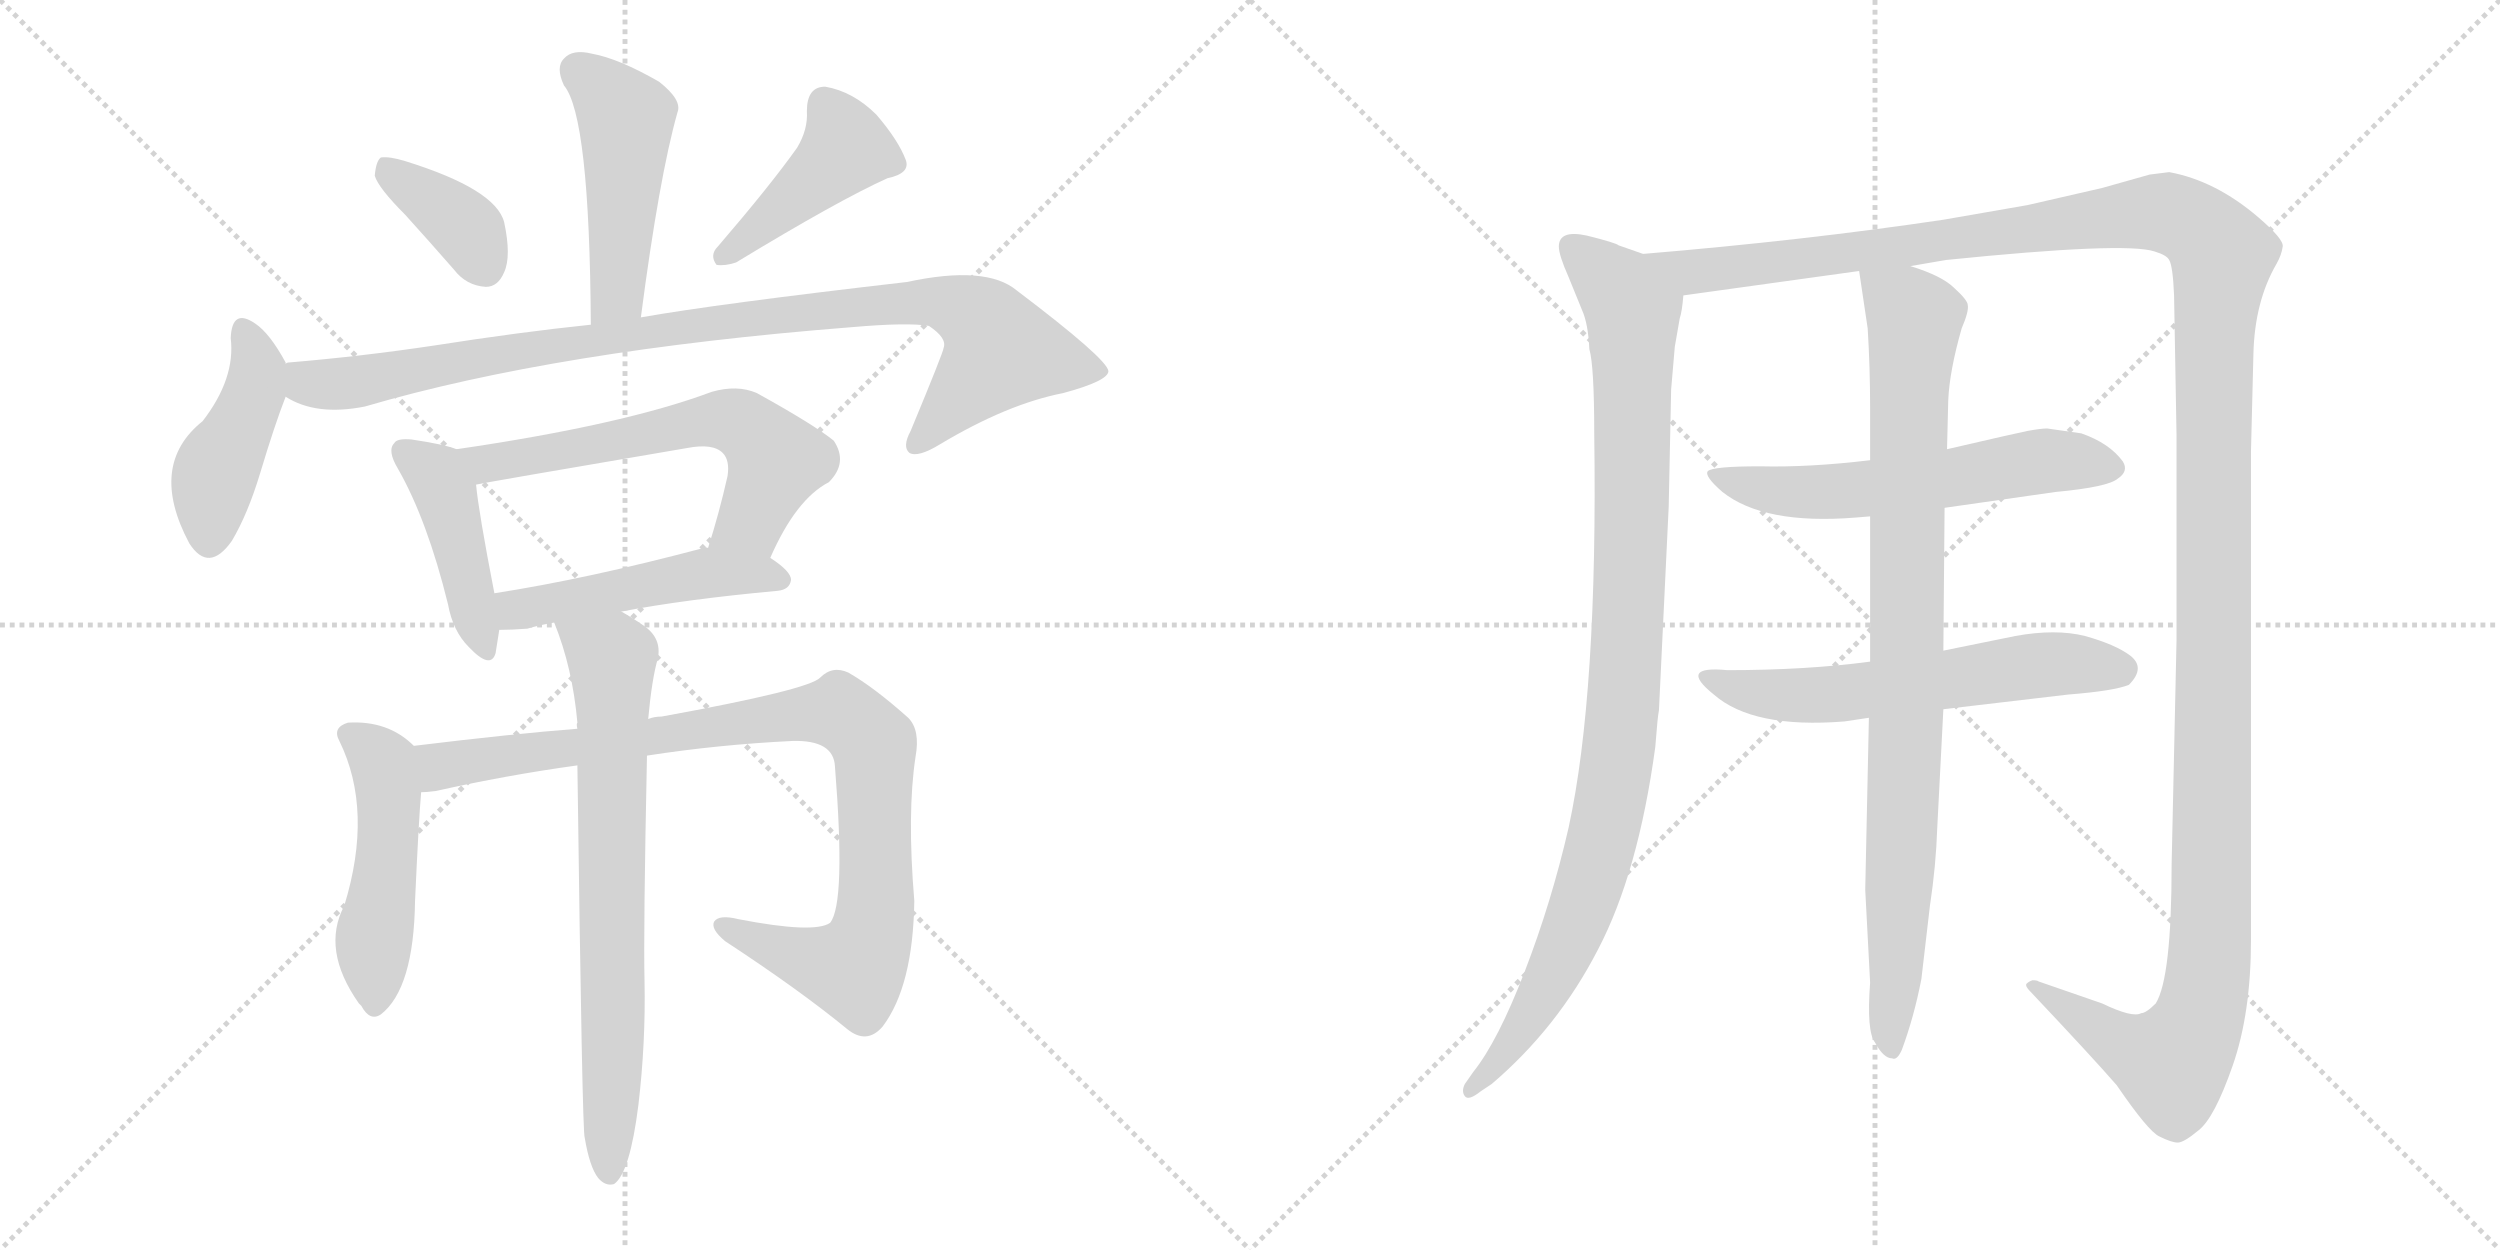 <svg version="1.1" viewBox="0 0 2048 1024" xmlns="http://www.w3.org/2000/svg">
  <g stroke="lightgray" stroke-dasharray="1,1" stroke-width="1" transform="scale(4, 4)">
    <line x1="0" y1="0" x2="256" y2="256"></line>
    <line x1="256" y1="0" x2="0" y2="256"></line>
    <line x1="128" y1="0" x2="128" y2="256"></line>
    <line x1="0" y1="128" x2="256" y2="128"></line>
    <line x1="256" y1="0" x2="512" y2="256"></line>
    <line x1="512" y1="0" x2="256" y2="256"></line>
    <line x1="384" y1="0" x2="384" y2="256"></line>
    <line x1="256" y1="128" x2="512" y2="128"></line>
  </g>
<g transform="scale(1, -1) translate(0, -850)">
   <style type="text/css">
    @keyframes keyframes0 {
      from {
       stroke: black;
       stroke-dashoffset: 477;
       stroke-width: 128;
       }
       61% {
       animation-timing-function: step-end;
       stroke: black;
       stroke-dashoffset: 0;
       stroke-width: 128;
       }
       to {
       stroke: black;
       stroke-width: 1024;
       }
       }
       #make-me-a-hanzi-animation-0 {
         animation: keyframes0 0.638s both;
         animation-delay: 0s;
         animation-timing-function: linear;
       }
    @keyframes keyframes1 {
      from {
       stroke: black;
       stroke-dashoffset: 372;
       stroke-width: 128;
       }
       55% {
       animation-timing-function: step-end;
       stroke: black;
       stroke-dashoffset: 0;
       stroke-width: 128;
       }
       to {
       stroke: black;
       stroke-width: 1024;
       }
       }
       #make-me-a-hanzi-animation-1 {
         animation: keyframes1 0.553s both;
         animation-delay: 0.638s;
         animation-timing-function: linear;
       }
    @keyframes keyframes2 {
      from {
       stroke: black;
       stroke-dashoffset: 429;
       stroke-width: 128;
       }
       58% {
       animation-timing-function: step-end;
       stroke: black;
       stroke-dashoffset: 0;
       stroke-width: 128;
       }
       to {
       stroke: black;
       stroke-width: 1024;
       }
       }
       #make-me-a-hanzi-animation-2 {
         animation: keyframes2 0.599s both;
         animation-delay: 1.191s;
         animation-timing-function: linear;
       }
    @keyframes keyframes3 {
      from {
       stroke: black;
       stroke-dashoffset: 433;
       stroke-width: 128;
       }
       58% {
       animation-timing-function: step-end;
       stroke: black;
       stroke-dashoffset: 0;
       stroke-width: 128;
       }
       to {
       stroke: black;
       stroke-width: 1024;
       }
       }
       #make-me-a-hanzi-animation-3 {
         animation: keyframes3 0.602s both;
         animation-delay: 1.79s;
         animation-timing-function: linear;
       }
    @keyframes keyframes4 {
      from {
       stroke: black;
       stroke-dashoffset: 966;
       stroke-width: 128;
       }
       76% {
       animation-timing-function: step-end;
       stroke: black;
       stroke-dashoffset: 0;
       stroke-width: 128;
       }
       to {
       stroke: black;
       stroke-width: 1024;
       }
       }
       #make-me-a-hanzi-animation-4 {
         animation: keyframes4 1.036s both;
         animation-delay: 2.392s;
         animation-timing-function: linear;
       }
    @keyframes keyframes5 {
      from {
       stroke: black;
       stroke-dashoffset: 433;
       stroke-width: 128;
       }
       58% {
       animation-timing-function: step-end;
       stroke: black;
       stroke-dashoffset: 0;
       stroke-width: 128;
       }
       to {
       stroke: black;
       stroke-width: 1024;
       }
       }
       #make-me-a-hanzi-animation-5 {
         animation: keyframes5 0.602s both;
         animation-delay: 3.429s;
         animation-timing-function: linear;
       }
    @keyframes keyframes6 {
      from {
       stroke: black;
       stroke-dashoffset: 615;
       stroke-width: 128;
       }
       67% {
       animation-timing-function: step-end;
       stroke: black;
       stroke-dashoffset: 0;
       stroke-width: 128;
       }
       to {
       stroke: black;
       stroke-width: 1024;
       }
       }
       #make-me-a-hanzi-animation-6 {
         animation: keyframes6 0.75s both;
         animation-delay: 4.031s;
         animation-timing-function: linear;
       }
    @keyframes keyframes7 {
      from {
       stroke: black;
       stroke-dashoffset: 488;
       stroke-width: 128;
       }
       61% {
       animation-timing-function: step-end;
       stroke: black;
       stroke-dashoffset: 0;
       stroke-width: 128;
       }
       to {
       stroke: black;
       stroke-width: 1024;
       }
       }
       #make-me-a-hanzi-animation-7 {
         animation: keyframes7 0.647s both;
         animation-delay: 4.781s;
         animation-timing-function: linear;
       }
    @keyframes keyframes8 {
      from {
       stroke: black;
       stroke-dashoffset: 491;
       stroke-width: 128;
       }
       62% {
       animation-timing-function: step-end;
       stroke: black;
       stroke-dashoffset: 0;
       stroke-width: 128;
       }
       to {
       stroke: black;
       stroke-width: 1024;
       }
       }
       #make-me-a-hanzi-animation-8 {
         animation: keyframes8 0.65s both;
         animation-delay: 5.429s;
         animation-timing-function: linear;
       }
    @keyframes keyframes9 {
      from {
       stroke: black;
       stroke-dashoffset: 941;
       stroke-width: 128;
       }
       75% {
       animation-timing-function: step-end;
       stroke: black;
       stroke-dashoffset: 0;
       stroke-width: 128;
       }
       to {
       stroke: black;
       stroke-width: 1024;
       }
       }
       #make-me-a-hanzi-animation-9 {
         animation: keyframes9 1.016s both;
         animation-delay: 6.078s;
         animation-timing-function: linear;
       }
    @keyframes keyframes10 {
      from {
       stroke: black;
       stroke-dashoffset: 724;
       stroke-width: 128;
       }
       70% {
       animation-timing-function: step-end;
       stroke: black;
       stroke-dashoffset: 0;
       stroke-width: 128;
       }
       to {
       stroke: black;
       stroke-width: 1024;
       }
       }
       #make-me-a-hanzi-animation-10 {
         animation: keyframes10 0.839s both;
         animation-delay: 7.094s;
         animation-timing-function: linear;
       }
    @keyframes keyframes11 {
      from {
       stroke: black;
       stroke-dashoffset: 993;
       stroke-width: 128;
       }
       76% {
       animation-timing-function: step-end;
       stroke: black;
       stroke-dashoffset: 0;
       stroke-width: 128;
       }
       to {
       stroke: black;
       stroke-width: 1024;
       }
       }
       #make-me-a-hanzi-animation-11 {
         animation: keyframes11 1.058s both;
         animation-delay: 7.933s;
         animation-timing-function: linear;
       }
    @keyframes keyframes12 {
      from {
       stroke: black;
       stroke-dashoffset: 1539;
       stroke-width: 128;
       }
       83% {
       animation-timing-function: step-end;
       stroke: black;
       stroke-dashoffset: 0;
       stroke-width: 128;
       }
       to {
       stroke: black;
       stroke-width: 1024;
       }
       }
       #make-me-a-hanzi-animation-12 {
         animation: keyframes12 1.502s both;
         animation-delay: 8.991s;
         animation-timing-function: linear;
       }
    @keyframes keyframes13 {
      from {
       stroke: black;
       stroke-dashoffset: 583;
       stroke-width: 128;
       }
       65% {
       animation-timing-function: step-end;
       stroke: black;
       stroke-dashoffset: 0;
       stroke-width: 128;
       }
       to {
       stroke: black;
       stroke-width: 1024;
       }
       }
       #make-me-a-hanzi-animation-13 {
         animation: keyframes13 0.724s both;
         animation-delay: 10.494s;
         animation-timing-function: linear;
       }
    @keyframes keyframes14 {
      from {
       stroke: black;
       stroke-dashoffset: 593;
       stroke-width: 128;
       }
       66% {
       animation-timing-function: step-end;
       stroke: black;
       stroke-dashoffset: 0;
       stroke-width: 128;
       }
       to {
       stroke: black;
       stroke-width: 1024;
       }
       }
       #make-me-a-hanzi-animation-14 {
         animation: keyframes14 0.733s both;
         animation-delay: 11.218s;
         animation-timing-function: linear;
       }
    @keyframes keyframes15 {
      from {
       stroke: black;
       stroke-dashoffset: 904;
       stroke-width: 128;
       }
       75% {
       animation-timing-function: step-end;
       stroke: black;
       stroke-dashoffset: 0;
       stroke-width: 128;
       }
       to {
       stroke: black;
       stroke-width: 1024;
       }
       }
       #make-me-a-hanzi-animation-15 {
         animation: keyframes15 0.986s both;
         animation-delay: 11.951s;
         animation-timing-function: linear;
       }
</style>
<path d="M 525 590 Q 540 705 555 758 Q 559 768 540 783 Q 507 802 485 806 Q 469 810 462 802 Q 455 795 462 780 Q 483 755 484 584 C 484 554 521 560 525 590 Z" fill="lightgray"></path> 
<path d="M 332 674 Q 351 653 372 629 Q 382 616 398 615 Q 408 615 413 627 Q 419 640 413 668 Q 406 695 332 718 Q 319 722 312 721 Q 308 718 307 706 Q 310 696 332 674 Z" fill="lightgray"></path> 
<path d="M 653 729 Q 631 698 588 648 Q 581 641 587 633 Q 594 632 603 635 Q 687 686 727 704 Q 746 708 742 719 Q 736 735 718 756 Q 699 775 676 779 Q 661 779 661 759 Q 662 744 653 729 Z" fill="lightgray"></path> 
<path d="M 234 552 L 234 553 Q 221 577 209 585 Q 190 598 189 573 Q 193 540 166 505 Q 121 469 155 405 Q 171 380 190 407 Q 203 429 213 462 Q 225 502 234 525 L 234 552 Z" fill="lightgray"></path> 
<path d="M 234 525 Q 259 509 299 517 Q 456 563 698 582 Q 744 586 761 583 Q 776 573 773 565 Q 773 562 746 497 Q 739 484 745 479 Q 752 475 770 486 Q 825 519 871 528 Q 908 538 908 546 Q 907 556 833 612 Q 808 633 743 619 Q 587 601 525 590 L 484 584 Q 426 578 356 567 Q 296 558 236 553 Q 235 553 234 552 C 204 548 206 536 234 525 Z" fill="lightgray"></path> 
<path d="M 374 482 Q 364 486 337 490 Q 325 491 323 487 Q 317 481 326 466 Q 350 424 367 355 Q 371 333 384 320 Q 402 301 406 315 Q 407 322 409 334 L 405 364 Q 392 431 390 453 C 387 478 387 478 374 482 Z" fill="lightgray"></path> 
<path d="M 631 393 Q 652 441 679 455 Q 695 471 683 489 Q 667 502 620 528 Q 604 535 583 529 Q 511 502 374 482 C 344 478 361 447 390 453 Q 393 454 563 483 Q 584 487 592 479 Q 598 473 596 460 Q 589 429 580 401 C 571 372 618 366 631 393 Z" fill="lightgray"></path> 
<path d="M 509 349 Q 561 359 637 366 Q 647 367 648 375 Q 648 382 631 393 L 580 401 Q 579 402 576 401 Q 482 376 405 364 C 375 359 379 333 409 334 Q 419 334 432 335 Q 442 338 454 340 L 509 349 Z" fill="lightgray"></path> 
<path d="M 339 239 Q 318 260 285 258 Q 272 254 278 243 Q 306 186 282 108 Q 263 72 294 28 L 296 26 Q 303 13 312 19 Q 339 40 340 112 Q 343 178 345 201 C 347 231 347 232 339 239 Z" fill="lightgray"></path> 
<path d="M 530 231 Q 588 240 649 243 Q 683 244 684 222 Q 693 110 680 94 Q 667 85 605 97 Q 589 101 585 95 Q 582 89 594 79 Q 655 39 694 7 Q 710 -6 723 9 Q 748 42 749 112 Q 743 184 750 230 Q 754 252 744 262 Q 716 287 695 299 Q 682 305 672 295 Q 663 285 542 263 Q 536 263 531 261 L 473 253 Q 421 249 339 239 C 309 235 315 197 345 201 Q 349 201 357 202 Q 415 215 473 223 L 530 231 Z" fill="lightgray"></path> 
<path d="M 479 -82 Q 483 -106 490 -115 Q 496 -122 503 -120 Q 516 -111 523 -55 Q 529 -4 528 46 Q 527 86 530 231 L 531 261 Q 534 294 539 311 Q 542 327 528 337 Q 518 344 509 349 C 483 365 444 368 454 340 Q 469 303 473 258 Q 472 257 473 253 L 473 223 Q 477 -80 479 -82 Z" fill="lightgray"></path> 
<path d="M 1346 642 L 1326 649 Q 1324 651 1300 657 Q 1277 662 1277 648 Q 1277 641 1285 623 L 1296 596 Q 1301 585 1302 564 Q 1306 550 1306 495 Q 1309 282 1285 172 Q 1271 111 1249 54 Q 1227 -3 1207 -28 L 1200 -38 Q 1197 -44 1200 -48 Q 1203 -52 1213 -44 L 1222 -38 Q 1276 8 1309 72 Q 1342 135 1356 238 Q 1358 264 1359 268 L 1367 435 L 1369 531 L 1372 566 L 1376 589 Q 1378 595 1379 608 C 1382 629 1374 632 1346 642 Z" fill="lightgray"></path> 
<path d="M 1565 632 L 1594 637 Q 1741 652 1765 644 Q 1775 641 1777 637 Q 1780 632 1781 608 L 1783 494 L 1783 325 L 1779 142 Q 1779 49 1766 28 Q 1758 20 1754 20 Q 1747 16 1722 28 L 1670 46 Q 1669 47 1665 47 Q 1662 46 1660 44 Q 1659 42 1663 38 Q 1714 -16 1734 -39 Q 1760 -77 1769 -81 Q 1779 -86 1784 -86 Q 1789 -86 1801 -76 Q 1814 -66 1829 -23 Q 1844 20 1844 80 L 1844 480 L 1846 560 Q 1847 603 1865 634 Q 1869 641 1870 648 Q 1871 654 1850 672 Q 1815 702 1777 709 L 1761 707 L 1722 696 L 1661 682 L 1592 670 Q 1478 653 1346 642 C 1316 639 1349 604 1379 608 L 1523 628 L 1565 632 Z" fill="lightgray"></path> 
<path d="M 1532 473 Q 1482 467 1442 468 Q 1403 468 1399 464 Q 1396 460 1411 447 Q 1445 420 1520 426 L 1532 427 L 1593 434 L 1684 447 Q 1727 451 1735 458 Q 1744 464 1739 472 Q 1728 487 1705 495 L 1677 499 Q 1672 499 1661 497 Q 1651 495 1595 482 L 1532 473 Z" fill="lightgray"></path> 
<path d="M 1532 308 Q 1480 301 1415 301 Q 1374 305 1404 281 Q 1436 253 1511 259 L 1531 262 L 1592 269 L 1694 281 Q 1732 284 1744 289 Q 1758 303 1745 313 Q 1733 322 1708 329 Q 1684 335 1651 329 L 1592 317 L 1532 308 Z" fill="lightgray"></path> 
<path d="M 1595 482 L 1596 522 Q 1597 546 1607 581 Q 1613 595 1612 600 Q 1612 604 1601 614 Q 1591 624 1565 632 C 1537 643 1520 649 1523 628 L 1530 581 Q 1532 549 1532 516 L 1532 473 L 1532 427 L 1532 308 L 1531 262 L 1528 121 L 1532 45 Q 1529 5 1536 -4 Q 1543 -17 1550 -17 Q 1554 -19 1558 -10 Q 1568 17 1574 48 L 1581 108 Q 1586 141 1587 172 L 1592 269 L 1592 317 L 1593 434 L 1595 482 Z" fill="lightgray"></path> 
      <clipPath id="make-me-a-hanzi-clip-0">
      <path d="M 525 590 Q 540 705 555 758 Q 559 768 540 783 Q 507 802 485 806 Q 469 810 462 802 Q 455 795 462 780 Q 483 755 484 584 C 484 554 521 560 525 590 Z" fill="lightgray"></path>
      </clipPath>
      <path clip-path="url(#make-me-a-hanzi-clip-0)" d="M 473 792 L 513 752 L 506 609 L 489 597 " fill="none" id="make-me-a-hanzi-animation-0" stroke-dasharray="349 698" stroke-linecap="round"></path>

      <clipPath id="make-me-a-hanzi-clip-1">
      <path d="M 332 674 Q 351 653 372 629 Q 382 616 398 615 Q 408 615 413 627 Q 419 640 413 668 Q 406 695 332 718 Q 319 722 312 721 Q 308 718 307 706 Q 310 696 332 674 Z" fill="lightgray"></path>
      </clipPath>
      <path clip-path="url(#make-me-a-hanzi-clip-1)" d="M 316 711 L 378 666 L 397 631 " fill="none" id="make-me-a-hanzi-animation-1" stroke-dasharray="244 488" stroke-linecap="round"></path>

      <clipPath id="make-me-a-hanzi-clip-2">
      <path d="M 653 729 Q 631 698 588 648 Q 581 641 587 633 Q 594 632 603 635 Q 687 686 727 704 Q 746 708 742 719 Q 736 735 718 756 Q 699 775 676 779 Q 661 779 661 759 Q 662 744 653 729 Z" fill="lightgray"></path>
      </clipPath>
      <path clip-path="url(#make-me-a-hanzi-clip-2)" d="M 676 763 L 693 729 L 591 640 " fill="none" id="make-me-a-hanzi-animation-2" stroke-dasharray="301 602" stroke-linecap="round"></path>

      <clipPath id="make-me-a-hanzi-clip-3">
      <path d="M 234 552 L 234 553 Q 221 577 209 585 Q 190 598 189 573 Q 193 540 166 505 Q 121 469 155 405 Q 171 380 190 407 Q 203 429 213 462 Q 225 502 234 525 L 234 552 Z" fill="lightgray"></path>
      </clipPath>
      <path clip-path="url(#make-me-a-hanzi-clip-3)" d="M 200 578 L 211 545 L 175 458 L 171 410 " fill="none" id="make-me-a-hanzi-animation-3" stroke-dasharray="305 610" stroke-linecap="round"></path>

      <clipPath id="make-me-a-hanzi-clip-4">
      <path d="M 234 525 Q 259 509 299 517 Q 456 563 698 582 Q 744 586 761 583 Q 776 573 773 565 Q 773 562 746 497 Q 739 484 745 479 Q 752 475 770 486 Q 825 519 871 528 Q 908 538 908 546 Q 907 556 833 612 Q 808 633 743 619 Q 587 601 525 590 L 484 584 Q 426 578 356 567 Q 296 558 236 553 Q 235 553 234 552 C 204 548 206 536 234 525 Z" fill="lightgray"></path>
      </clipPath>
      <path clip-path="url(#make-me-a-hanzi-clip-4)" d="M 239 545 L 256 535 L 300 538 L 590 587 L 734 603 L 775 602 L 800 591 L 820 562 L 750 485 " fill="none" id="make-me-a-hanzi-animation-4" stroke-dasharray="838 1676" stroke-linecap="round"></path>

      <clipPath id="make-me-a-hanzi-clip-5">
      <path d="M 374 482 Q 364 486 337 490 Q 325 491 323 487 Q 317 481 326 466 Q 350 424 367 355 Q 371 333 384 320 Q 402 301 406 315 Q 407 322 409 334 L 405 364 Q 392 431 390 453 C 387 478 387 478 374 482 Z" fill="lightgray"></path>
      </clipPath>
      <path clip-path="url(#make-me-a-hanzi-clip-5)" d="M 332 480 L 357 460 L 365 446 L 396 321 " fill="none" id="make-me-a-hanzi-animation-5" stroke-dasharray="305 610" stroke-linecap="round"></path>

      <clipPath id="make-me-a-hanzi-clip-6">
      <path d="M 631 393 Q 652 441 679 455 Q 695 471 683 489 Q 667 502 620 528 Q 604 535 583 529 Q 511 502 374 482 C 344 478 361 447 390 453 Q 393 454 563 483 Q 584 487 592 479 Q 598 473 596 460 Q 589 429 580 401 C 571 372 618 366 631 393 Z" fill="lightgray"></path>
      </clipPath>
      <path clip-path="url(#make-me-a-hanzi-clip-6)" d="M 384 481 L 398 470 L 602 505 L 615 498 L 636 472 L 615 423 L 587 406 " fill="none" id="make-me-a-hanzi-animation-6" stroke-dasharray="487 974" stroke-linecap="round"></path>

      <clipPath id="make-me-a-hanzi-clip-7">
      <path d="M 509 349 Q 561 359 637 366 Q 647 367 648 375 Q 648 382 631 393 L 580 401 Q 579 402 576 401 Q 482 376 405 364 C 375 359 379 333 409 334 Q 419 334 432 335 Q 442 338 454 340 L 509 349 Z" fill="lightgray"></path>
      </clipPath>
      <path clip-path="url(#make-me-a-hanzi-clip-7)" d="M 413 357 L 423 350 L 583 381 L 639 375 " fill="none" id="make-me-a-hanzi-animation-7" stroke-dasharray="360 720" stroke-linecap="round"></path>

      <clipPath id="make-me-a-hanzi-clip-8">
      <path d="M 339 239 Q 318 260 285 258 Q 272 254 278 243 Q 306 186 282 108 Q 263 72 294 28 L 296 26 Q 303 13 312 19 Q 339 40 340 112 Q 343 178 345 201 C 347 231 347 232 339 239 Z" fill="lightgray"></path>
      </clipPath>
      <path clip-path="url(#make-me-a-hanzi-clip-8)" d="M 285 249 L 314 225 L 318 199 L 306 28 " fill="none" id="make-me-a-hanzi-animation-8" stroke-dasharray="363 726" stroke-linecap="round"></path>

      <clipPath id="make-me-a-hanzi-clip-9">
      <path d="M 530 231 Q 588 240 649 243 Q 683 244 684 222 Q 693 110 680 94 Q 667 85 605 97 Q 589 101 585 95 Q 582 89 594 79 Q 655 39 694 7 Q 710 -6 723 9 Q 748 42 749 112 Q 743 184 750 230 Q 754 252 744 262 Q 716 287 695 299 Q 682 305 672 295 Q 663 285 542 263 Q 536 263 531 261 L 473 253 Q 421 249 339 239 C 309 235 315 197 345 201 Q 349 201 357 202 Q 415 215 473 223 L 530 231 Z" fill="lightgray"></path>
      </clipPath>
      <path clip-path="url(#make-me-a-hanzi-clip-9)" d="M 350 208 L 367 225 L 653 265 L 694 263 L 715 240 L 717 228 L 717 104 L 703 61 L 690 57 L 657 65 L 591 92 " fill="none" id="make-me-a-hanzi-animation-9" stroke-dasharray="813 1626" stroke-linecap="round"></path>

      <clipPath id="make-me-a-hanzi-clip-10">
      <path d="M 479 -82 Q 483 -106 490 -115 Q 496 -122 503 -120 Q 516 -111 523 -55 Q 529 -4 528 46 Q 527 86 530 231 L 531 261 Q 534 294 539 311 Q 542 327 528 337 Q 518 344 509 349 C 483 365 444 368 454 340 Q 469 303 473 258 Q 472 257 473 253 L 473 223 Q 477 -80 479 -82 Z" fill="lightgray"></path>
      </clipPath>
      <path clip-path="url(#make-me-a-hanzi-clip-10)" d="M 462 336 L 501 311 L 499 -111 " fill="none" id="make-me-a-hanzi-animation-10" stroke-dasharray="596 1192" stroke-linecap="round"></path>

      <clipPath id="make-me-a-hanzi-clip-11">
      <path d="M 1346 642 L 1326 649 Q 1324 651 1300 657 Q 1277 662 1277 648 Q 1277 641 1285 623 L 1296 596 Q 1301 585 1302 564 Q 1306 550 1306 495 Q 1309 282 1285 172 Q 1271 111 1249 54 Q 1227 -3 1207 -28 L 1200 -38 Q 1197 -44 1200 -48 Q 1203 -52 1213 -44 L 1222 -38 Q 1276 8 1309 72 Q 1342 135 1356 238 Q 1358 264 1359 268 L 1367 435 L 1369 531 L 1372 566 L 1376 589 Q 1378 595 1379 608 C 1382 629 1374 632 1346 642 Z" fill="lightgray"></path>
      </clipPath>
      <path clip-path="url(#make-me-a-hanzi-clip-11)" d="M 1291 646 L 1328 611 L 1337 595 L 1336 398 L 1326 233 L 1314 167 L 1284 76 L 1241 -2 L 1206 -43 " fill="none" id="make-me-a-hanzi-animation-11" stroke-dasharray="865 1730" stroke-linecap="round"></path>

      <clipPath id="make-me-a-hanzi-clip-12">
      <path d="M 1565 632 L 1594 637 Q 1741 652 1765 644 Q 1775 641 1777 637 Q 1780 632 1781 608 L 1783 494 L 1783 325 L 1779 142 Q 1779 49 1766 28 Q 1758 20 1754 20 Q 1747 16 1722 28 L 1670 46 Q 1669 47 1665 47 Q 1662 46 1660 44 Q 1659 42 1663 38 Q 1714 -16 1734 -39 Q 1760 -77 1769 -81 Q 1779 -86 1784 -86 Q 1789 -86 1801 -76 Q 1814 -66 1829 -23 Q 1844 20 1844 80 L 1844 480 L 1846 560 Q 1847 603 1865 634 Q 1869 641 1870 648 Q 1871 654 1850 672 Q 1815 702 1777 709 L 1761 707 L 1722 696 L 1661 682 L 1592 670 Q 1478 653 1346 642 C 1316 639 1349 604 1379 608 L 1523 628 L 1565 632 Z" fill="lightgray"></path>
      </clipPath>
      <path clip-path="url(#make-me-a-hanzi-clip-12)" d="M 1355 639 L 1398 628 L 1763 676 L 1794 668 L 1820 641 L 1814 559 L 1812 118 L 1805 28 L 1798 6 L 1778 -21 L 1733 -3 L 1664 42 " fill="none" id="make-me-a-hanzi-animation-12" stroke-dasharray="1411 2822" stroke-linecap="round"></path>

      <clipPath id="make-me-a-hanzi-clip-13">
      <path d="M 1532 473 Q 1482 467 1442 468 Q 1403 468 1399 464 Q 1396 460 1411 447 Q 1445 420 1520 426 L 1532 427 L 1593 434 L 1684 447 Q 1727 451 1735 458 Q 1744 464 1739 472 Q 1728 487 1705 495 L 1677 499 Q 1672 499 1661 497 Q 1651 495 1595 482 L 1532 473 Z" fill="lightgray"></path>
      </clipPath>
      <path clip-path="url(#make-me-a-hanzi-clip-13)" d="M 1403 462 L 1446 449 L 1490 446 L 1680 473 L 1726 468 " fill="none" id="make-me-a-hanzi-animation-13" stroke-dasharray="455 910" stroke-linecap="round"></path>

      <clipPath id="make-me-a-hanzi-clip-14">
      <path d="M 1532 308 Q 1480 301 1415 301 Q 1374 305 1404 281 Q 1436 253 1511 259 L 1531 262 L 1592 269 L 1694 281 Q 1732 284 1744 289 Q 1758 303 1745 313 Q 1733 322 1708 329 Q 1684 335 1651 329 L 1592 317 L 1532 308 Z" fill="lightgray"></path>
      </clipPath>
      <path clip-path="url(#make-me-a-hanzi-clip-14)" d="M 1404 294 L 1416 287 L 1481 280 L 1663 305 L 1737 301 " fill="none" id="make-me-a-hanzi-animation-14" stroke-dasharray="465 930" stroke-linecap="round"></path>

      <clipPath id="make-me-a-hanzi-clip-15">
      <path d="M 1595 482 L 1596 522 Q 1597 546 1607 581 Q 1613 595 1612 600 Q 1612 604 1601 614 Q 1591 624 1565 632 C 1537 643 1520 649 1523 628 L 1530 581 Q 1532 549 1532 516 L 1532 473 L 1532 427 L 1532 308 L 1531 262 L 1528 121 L 1532 45 Q 1529 5 1536 -4 Q 1543 -17 1550 -17 Q 1554 -19 1558 -10 Q 1568 17 1574 48 L 1581 108 Q 1586 141 1587 172 L 1592 269 L 1592 317 L 1593 434 L 1595 482 Z" fill="lightgray"></path>
      </clipPath>
      <path clip-path="url(#make-me-a-hanzi-clip-15)" d="M 1531 621 L 1569 589 L 1550 -9 " fill="none" id="make-me-a-hanzi-animation-15" stroke-dasharray="776 1552" stroke-linecap="round"></path>

</g>
</svg>

